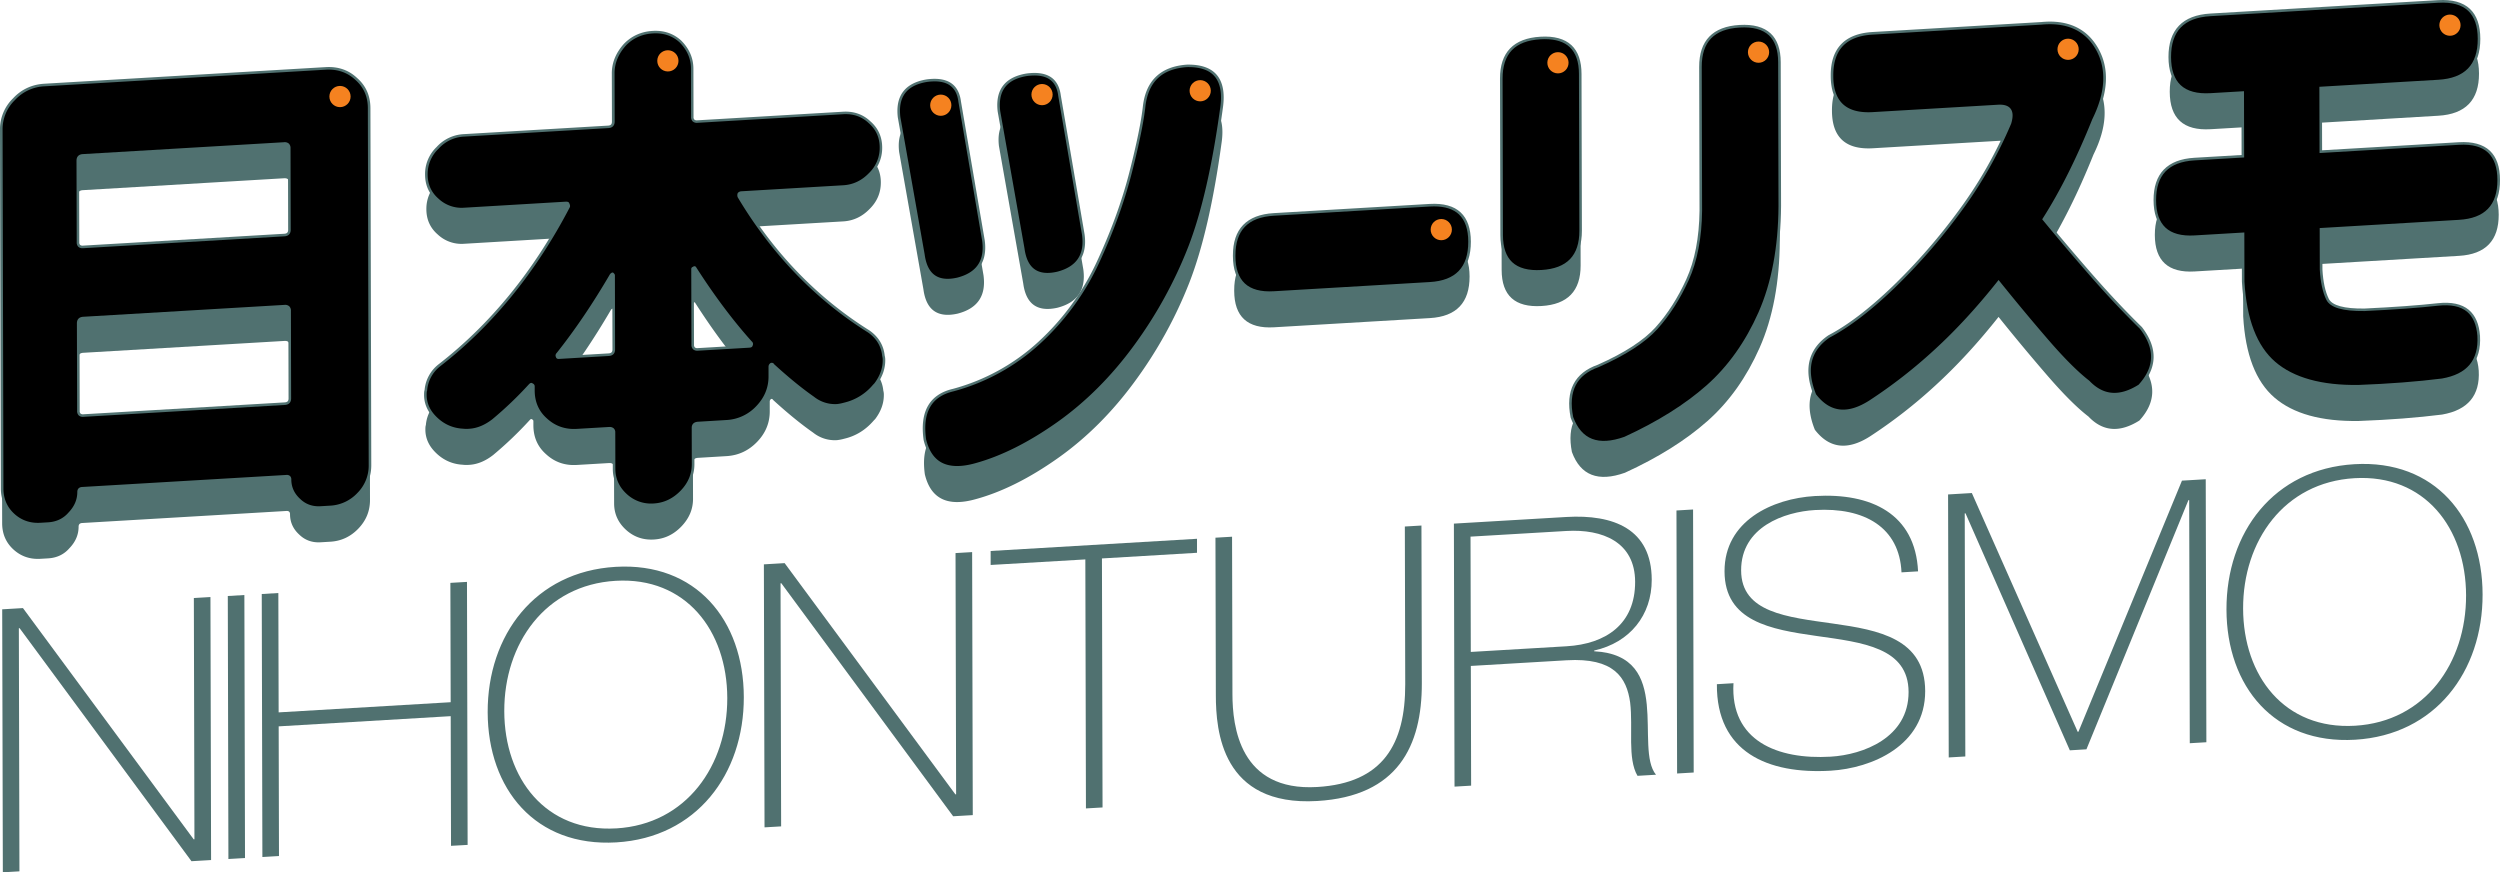 <svg xmlns="http://www.w3.org/2000/svg" viewBox="0 0 2905.43 1013.79"><defs><style>.cls-1{fill:#507170;}.cls-2{fill:#f58220;}</style></defs><g id="Layer_2" data-name="Layer 2"><g id="Layer_1-2" data-name="Layer 1"><path class="cls-1" d="M2.56,708.13l24.11-1.43L225.09,975.44l.88-.05L225.29,695l19.29-1.14.74,305.66-22.8,1.35L22.78,730.05l-.87.06.68,282.54L3.3,1013.79Z"/><path class="cls-1" d="M264.74,692.65,284,691.51l.74,305.67-19.29,1.13Z"/><path class="cls-1" d="M323.87,844.15l.36,150.7L304.94,996l-.74-305.67,19.29-1.14.34,138.71,199.93-11.81-.34-138.7,19.3-1.14.74,305.66L524.16,983l-.36-150.69Z"/><path class="cls-1" d="M716.22,979c-93.83,5.54-149.24-61.83-149.46-151.3S621.62,664.3,715.44,658.77c93.39-5.52,148.81,61.86,149,151.33S809.61,973.47,716.22,979Zm0-16.26c81.55-4.82,129.18-73.14,129-151.48S797,670.22,715.48,675c-82,4.84-129.62,73.16-129.43,151.51S634.19,967.56,716.18,962.72Z"/><path class="cls-1" d="M887.76,655.87l24.12-1.42L1110.3,923.18l.87,0-.68-280.41,19.3-1.14.74,305.67-22.8,1.34L908,677.8l-.88.05.69,282.55-19.3,1.14Z"/><path class="cls-1" d="M1151.3,656.58l0-16.26,239.83-14.16,0,16.27L1280.65,649l.7,289.4-19.3,1.13-.7-289.39Z"/><path class="cls-1" d="M1431.87,623.75l.44,183.23c.09,36.82,8.17,113,98.49,107.65,76.72-4.53,102.49-50.15,102.32-119.51l-.45-183.22,19.3-1.14.44,183.23c.18,72.77-27.75,131.37-121.58,136.91-111.36,6.57-117.71-82.11-117.81-122.78l-.45-183.23Z"/><path class="cls-1" d="M1689.67,608.53l130.65-7.71c54.81-3.24,99.14,13.84,99.28,72.92.1,41.1-25.25,73-66.89,82.3v.86c46.49,2.39,58,30.4,61.11,61.9s-2,66.06,10.72,81.58l-21.49,1.26c-11.89-20.27-5-55.79-8.53-85.12-4-29.31-19-52.4-73.79-49.17l-111.37,6.58.34,139.13-19.29,1.14Zm131,142.55c45.6-2.69,79.74-25.68,79.63-74.92-.12-46.23-37.87-61.56-80-59.07L1709,623.66l.32,134Z"/><path class="cls-1" d="M1948.34,593.26l19.3-1.14.73,305.67-19.29,1.14Z"/><path class="cls-1" d="M2209.87,665.17c-2.32-52.1-42.72-75.83-100.6-72.42-35.51,2.1-85.9,19.63-85.78,70.15.12,49.23,53.63,54.21,106.71,61.78,53.52,7.54,107,17.66,107.19,78.45.15,63.35-62,89.72-109.84,92.54-73.22,4.32-132.92-21.7-132.24-100.52L2014.6,794c-3.78,67,51.09,89,112.91,85.39,37.7-2.22,90.71-22,90.59-75.14-.13-51.8-53.64-57.63-107.16-65.17-53.08-7.57-106.59-16.83-106.74-75.05-.14-58.65,55.49-84.63,105-87.55,65.33-3.86,116.7,20.51,119.93,87.54Z"/><path class="cls-1" d="M2264,574.63l27.62-1.63,123,277.46.88-.05,120.32-291.83,27.62-1.63.74,305.66-19.29,1.14-.68-282.54-.88,0L2424.79,870.84,2405.5,872,2284.24,596.55l-.88.06.69,282.54-19.29,1.14Z"/><path class="cls-1" d="M2737,859.69c-93.83,5.54-149.24-61.83-149.46-151.31S2642.37,545,2736.2,539.48c93.38-5.52,148.8,61.86,149,151.33S2830.36,854.18,2737,859.69Zm0-16.26c81.55-4.82,129.18-73.14,129-151.48s-48.13-141-129.68-136.21c-82,4.84-129.63,73.16-129.44,151.51S2654.94,848.27,2736.93,843.43Z"/><path class="cls-1" d="M1.5,191.29a48.27,48.27,0,0,1,14.72-35.56q14.18-15.28,35.49-16.55l326.84-19.29q21.32-1.26,35.56,12.36,14.82,13,14.89,33.81l1,415.09q0,19.08-13.54,33.18t-32.53,15.22l-11.25.67q-14.81.87-24.9-8.94-10.68-9.78-10.71-23.65,0-4.05-4.16-3.81l-237.43,14c-2.77.16-4.14,1.6-4.13,4.29q0,13.88-10.6,24.91Q71.3,648,55.9,648.92l-8.88.52q-18.36,1.08-31.41-10.87T2.51,608.12Zm334.64,21.3c0-3.85-2-5.66-5.94-5.43L96.32,221c-3.95.23-5.91,2.28-5.91,6.13l.23,94.81q0,5.79,5.94,5.43l233.88-13.8q5.91-.36,5.91-6.13ZM91.12,517.9q0,5.77,5.93,5.43l233.88-13.81c3.94-.23,5.92-2.27,5.91-6.13l-.25-101.75q0-5.77-5.93-5.43L96.78,410q-5.93.36-5.91,6.14Z"/><path class="cls-1" d="M861.53,264.26a4.32,4.32,0,0,0-3,1.33,5.17,5.17,0,0,0,0,3.47q58.86,98.87,150.79,156.47,15.42,10.67,17.24,28.47a17.16,17.16,0,0,1,.61,5.17q0,14.46-10,27.76l-1.77,1.84q-14.18,16.46-34.3,21.11a51.22,51.22,0,0,1-8.29,1.64A40.17,40.17,0,0,1,945,502.76q-21.36-14.92-46.88-38.28c0-.38-.29-.66-.89-.82a1.42,1.42,0,0,0-1.48.38,3.5,3.5,0,0,0-1.17,2.38l0,11.56q.06,20.25-14.71,35.56t-35.5,16.55l-33.15,2q-5.93.35-5.91,5.55l.1,42.21q0,17.91-13.54,32T760,627q-19,1.13-32.6-11.37t-13.69-30.42l-.11-42.2c0-3.47-2-5.09-5.93-4.85l-37.3,2.2Q649.6,541.6,634.77,528q-14.85-13-14.89-33.81v-4.63a2.12,2.12,0,0,0-1.78-2.2q-.6-1.12-2.37.72a429.82,429.82,0,0,1-42.54,40.67q-13.6,10.63-27.8,11.47a36,36,0,0,1-7.7-.12q-19.54-1.15-33.2-16-10.11-11-10.13-24.84c0-2.7.18-4.44.58-5.24a40.89,40.89,0,0,1,15.92-29.27q91-70.71,150-184c.38-.79.19-1.94-.6-3.44,0-.77-1-1.1-3-1l-117.82,7a40.34,40.34,0,0,1-30.82-10.9q-13.07-11.38-13.1-29.3a41.78,41.78,0,0,1,12.95-30.83,43.94,43.94,0,0,1,30.76-14.54l167.56-9.89c3.94-.23,5.92-2.27,5.91-6.13l-.14-56.08q0-17.91,13.54-33.18,13-13.47,32.54-14.64,18.95-1.11,32,10.83,13.65,13.66,13.7,31.58l.14,56.07q0,5.79,5.93,5.44l169.34-10q18.35-1.08,30.82,10.9,13.05,11.37,13.1,29.29t-12.95,30.84q-13,13.48-30.76,14.53ZM647.62,455c0,.78.59,1.12,1.78,1l58-3.43c3.94-.23,5.92-2.27,5.91-6.13l-.21-86.14c0-.38-.4-.93-1.19-1.66-.39,0-1,.44-1.77,1.26q-30.07,51.51-62,91.55C647,452.7,646.82,453.87,647.62,455Zm157.49-13.92q0,5.78,5.93,5.43l59.8-3.53c1.57-.09,2.37-.52,2.37-1.3a2.43,2.43,0,0,0-.6-3.43Q839.94,402,807.85,351.85c-.4-.74-1-.71-1.78.1a1.11,1.11,0,0,0-1.18,1.23Z"/><path class="cls-1" d="M1115.32,158.5,1143,319.93q4.82,35.57-30.09,44.56-34.93,7.85-39.75-28.3l-28.22-159.65q-4.23-36.18,31.88-42.36Q1111.69,129.23,1115.32,158.5Zm18.78,421.56Q1085,594,1074.82,551.18q-6.64-48.16,33-57.45a238.67,238.67,0,0,0,99.94-55.05A293.17,293.17,0,0,0,1276,345.32q25-53.81,37.94-104.29t15.8-77.26q5.22-43.67,49.63-46.87,47.37-1.07,40.39,48.5-14,102.6-37.51,163a503.11,503.11,0,0,1-63.09,114.45q-39.54,54.09-89.49,89.42T1134.1,580.06Zm97.27-428.41L1259,313.08q4.82,35.57-30.09,44.56-34.94,7.85-39.75-28.3l-28.22-159.65q-4.23-36.18,31.88-42.36Q1227.74,122.38,1231.37,151.65Z"/><path class="cls-1" d="M1434.35,338v-.57q-.12-45.1,46.07-47.82l181.18-10.7q46.19-2.73,46.3,42.37.11,45.68-46.08,48.4l-181.18,10.69Q1434.46,383.09,1434.35,338Z"/><path class="cls-1" d="M1745.18,313.86l-.44-182.11q-.1-44.5,45.49-47.2,46.18-2.73,46.29,41.79l.44,182.11q.11,44.52-45.49,47.2Q1745.3,358.38,1745.18,313.86Zm112.29,151.81q46.72-20.68,67.7-43.9t36-56.18q15-33,15.5-80.42l-.41-167.08q-.11-44.52,45.49-47.21,46.19-2.73,46.29,41.79l.4,167.08Q2068,352.06,2045.05,404t-60.79,85.4q-37.83,33.47-95.79,60-46.74,16.64-61.65-24.11Q1817.84,479.57,1857.47,465.67Z"/><path class="cls-1" d="M2129.06,128.73v-.58Q2129,81.9,2176.32,79.1l196-11.57q45.59-4.43,64.92,30T2433,179.59q-27.07,67.51-57.75,115.59Q2402,327.72,2431,361t57,60.52q27.32,35.4-1.61,67.17-34.3,21.68-59.23-4.6-19.59-15-48.09-48t-56.42-67.79q-36,45.5-73.53,79.8a577.81,577.81,0,0,1-75.95,59.12q-39,24.85-64-7.79-17.86-44.61,16.42-68,33.7-17.59,74.77-57a684,684,0,0,0,77.07-88.39,497.48,497.48,0,0,0,58.38-102.32q6.45-21.19-13.67-20l-145.66,8.6Q2129.17,175,2129.06,128.73Z"/><path class="cls-1" d="M2521.62,106.71q-.1-46.24,47.26-49L2833.55,42q47.35-2.79,47.48,43.45t-47.26,49.05L2697,142.61l.17,74,160.46-9.47q46.18-2.73,46.3,42.37t-46.08,47.82l-160.46,9.47.12,46.83q1.23,21.92,7.48,34.54t43,12.21q52.1-2.49,85.26-6.19,44.4-4.94,47.46,36.52,2.46,43.21-42.52,51.07-43.22,5.45-97.1,7.47-65.14.94-97.77-27.18t-36.35-94.42l-.14-55.5-56.25,3.32q-46.18,2.73-46.29-42.37t46.07-47.82l56.25-3.32-.18-74-37.3,2.2Q2521.73,153,2521.62,106.71Z"/><path d="M1.5,150.91a48.26,48.26,0,0,1,14.72-35.56Q30.4,100.07,51.71,98.8L378.55,79.51q21.32-1.26,35.56,12.35,14.82,13,14.89,33.82l1,415.09q0,19.08-13.54,33.18t-32.53,15.22l-11.25.66q-14.82.88-24.9-8.93-10.68-9.78-10.71-23.66,0-4-4.16-3.8l-237.43,14c-2.77.16-4.14,1.6-4.13,4.29q0,13.88-10.6,24.91-9.47,11-24.85,11.87l-8.88.53q-18.36,1.08-31.41-10.87T2.51,567.74Zm334.64,21.3c0-3.85-2-5.66-5.94-5.43L96.32,180.59q-5.92.34-5.91,6.13l.23,94.81c0,3.86,2,5.66,5.94,5.43l233.88-13.81q5.91-.34,5.9-6.13Zm-245,305.3q0,5.79,5.93,5.44l233.88-13.81c3.94-.23,5.92-2.27,5.91-6.13l-.25-101.75c0-3.85-2-5.67-5.93-5.43L96.78,369.63q-5.93.36-5.91,6.13Z"/><path class="cls-1" d="M44,610.65A42.28,42.28,0,0,1,14.6,599.3C5.61,591.07,1,580.46,1,567.75L0,150.92H0a50,50,0,0,1,15.16-36.63c9.64-10.4,21.92-16.13,36.46-17L378.46,78c14.57-.86,26.91,3.44,36.69,12.77,10.13,8.88,15.31,20.64,15.35,34.89l1,415.1c0,13.05-4.67,24.57-14,34.22S397,589.9,384,590.67l-11.25.66c-10.26.61-19-2.54-26-9.36-7.38-6.75-11.15-15.08-11.17-24.72a2.56,2.56,0,0,0-.55-1.86,2.89,2.89,0,0,0-2-.45L95.57,569c-2,.11-2.73.89-2.72,2.79,0,9.6-3.69,18.34-11,26C75.34,605.23,66.62,609.4,56,610l-8.88.53C46.08,610.62,45.05,610.65,44,610.65ZM382,80.9c-1.12,0-2.25,0-3.4.1L51.8,100.3a49.48,49.48,0,0,0-34.48,16.07A47,47,0,0,0,3,150.91L4,567.74c0,11.84,4.27,21.71,12.61,29.35s18.55,11.16,30.31,10.47l8.88-.52c9.8-.58,17.8-4.4,23.8-11.36,6.83-7.09,10.26-15.12,10.24-23.93,0-3.47,2-5.58,5.54-5.79l237.43-14a5.56,5.56,0,0,1,4.26,1.26,5.37,5.37,0,0,1,1.49,4c0,8.77,3.46,16.36,10.23,22.55,6.41,6.24,14.4,9.1,23.79,8.55l11.25-.67a46.51,46.51,0,0,0,31.54-14.76,44.88,44.88,0,0,0,13.12-32.13l-1-415.1c0-13.35-4.87-24.35-14.38-32.69C404.7,85,394.27,80.9,382,80.9ZM96.4,484.47a6.86,6.86,0,0,1-4.86-1.65,7,7,0,0,1-1.92-5.3l-.25-101.75c0-4.64,2.59-7.35,7.32-7.63l233.88-13.81a7.23,7.23,0,0,1,5.6,1.63,7,7,0,0,1,1.92,5.3L338.34,463c0,4.64-2.59,7.35-7.32,7.63L97.14,484.44ZM331.31,357.31h-.56L96.87,371.13c-3.16.19-4.51,1.57-4.5,4.63l.25,101.75a4.17,4.17,0,0,0,1,3.13,4.46,4.46,0,0,0,3.36.81l233.88-13.81c3.16-.18,4.51-1.57,4.5-4.63l-.25-101.75a4.16,4.16,0,0,0-1-3.12A4,4,0,0,0,331.31,357.31ZM95.93,288.48a6.84,6.84,0,0,1-4.86-1.64,7,7,0,0,1-1.93-5.31l-.23-94.81c0-4.64,2.59-7.35,7.32-7.63l233.88-13.81a7.27,7.27,0,0,1,5.6,1.63,7,7,0,0,1,1.93,5.3l.22,94.81c0,4.64-2.58,7.35-7.31,7.63L96.67,288.46ZM330.86,168.26l-.57,0L96.41,182.08c-3.16.19-4.5,1.57-4.5,4.63l.23,94.82a4.25,4.25,0,0,0,1,3.12,4.46,4.46,0,0,0,3.37.81l233.88-13.8c3.16-.19,4.5-1.57,4.49-4.63l-.22-94.82a4.21,4.21,0,0,0-1-3.12A4,4,0,0,0,330.86,168.26Z"/><path d="M861.53,223.88a4.32,4.32,0,0,0-3,1.33,5.17,5.17,0,0,0,0,3.47q58.86,98.86,150.79,156.47,15.42,10.67,17.24,28.47a17.11,17.11,0,0,1,.61,5.17q0,14.44-10,27.76l-1.77,1.84q-14.18,16.46-34.3,21.11a51.22,51.22,0,0,1-8.29,1.64A40.17,40.17,0,0,1,945,462.38q-21.36-14.92-46.88-38.29c0-.38-.29-.65-.89-.81a1.42,1.42,0,0,0-1.48.37,3.5,3.5,0,0,0-1.17,2.39l0,11.56q.06,20.25-14.71,35.56t-35.5,16.55l-33.15,2q-5.93.34-5.91,5.55l.1,42.2q0,17.93-13.54,32T760,586.63q-19,1.13-32.6-11.37t-13.69-30.42l-.11-42.2q0-5.2-5.93-4.85l-37.3,2.2q-20.73,1.22-35.56-12.36-14.85-13-14.89-33.81v-4.63a2.12,2.12,0,0,0-1.78-2.2c-.4-.75-1.19-.51-2.37.71a428.78,428.78,0,0,1-42.54,40.68q-13.6,10.64-27.8,11.47a35.13,35.13,0,0,1-7.7-.13q-19.54-1.14-33.2-16-10.11-11-10.13-24.84c0-2.7.18-4.44.58-5.24a40.89,40.89,0,0,1,15.92-29.27q91-70.71,150-184.06c.38-.79.19-1.93-.6-3.43,0-.77-1-1.1-3-1l-117.82,7A40.38,40.38,0,0,1,508.61,232q-13.07-11.37-13.1-29.29a41.78,41.78,0,0,1,12.95-30.83,43.9,43.9,0,0,1,30.76-14.54l167.56-9.89c3.94-.23,5.92-2.27,5.91-6.13l-.14-56.08q0-17.91,13.54-33.18,13-13.47,32.54-14.64,18.95-1.11,32,10.83,13.65,13.67,13.7,31.57l.13,56.08q0,5.79,5.94,5.43l169.34-10q18.35-1.08,30.82,10.9,13.05,11.37,13.1,29.29t-12.95,30.83q-13,13.5-30.76,14.54ZM647.62,414.6c0,.77.59,1.12,1.78,1l58-3.43c3.94-.23,5.92-2.27,5.91-6.13L713.12,320c0-.38-.4-.93-1.19-1.66q-.6,0-1.77,1.26-30.07,51.51-62,91.54C647,412.32,646.82,413.49,647.62,414.6Zm157.49-13.93q0,5.79,5.93,5.44l59.8-3.53c1.57-.1,2.37-.52,2.37-1.3a2.43,2.43,0,0,0-.6-3.43q-32.67-36.24-64.76-86.38c-.4-.75-1-.71-1.78.1a1.11,1.11,0,0,0-1.18,1.23Z"/><path class="cls-1" d="M756.91,588.22a43.91,43.91,0,0,1-30.56-11.86c-9.38-8.58-14.16-19.18-14.18-31.51l-.11-42.21a3.41,3.41,0,0,0-.83-2.56,4.69,4.69,0,0,0-3.51-.8l-37.3,2.21c-14.19.83-26.52-3.46-36.67-12.75-10.16-8.9-15.34-20.66-15.37-34.92V449.2c0-.38,0-.59-.67-.77l-.45-.12-.45.43a431.25,431.25,0,0,1-42.66,40.79c-9.3,7.27-18.93,11.24-28.67,11.81a36.53,36.53,0,0,1-8-.13c-13.33-.8-24.81-6.33-34.13-16.43-7-7.56-10.5-16.26-10.52-25.86,0-3.44.3-4.86.61-5.63a42.53,42.53,0,0,1,16.46-30.06c60.23-46.8,110.55-108.56,149.57-183.57.07-.15,0-.8-.6-2l-.08-.14a5.78,5.78,0,0,0-1.47,0l-117.83,6.95a42,42,0,0,1-31.92-11.29c-9-7.81-13.55-18-13.58-30.4a43.41,43.41,0,0,1,13.39-31.9,45.52,45.52,0,0,1,31.73-15l167.56-9.9c3.16-.18,4.51-1.57,4.5-4.63l-.14-56.07C711,73,715.71,61.46,725,51.05c8.94-9.27,20.22-14.35,33.57-15.14,13-.76,24.12,3,33.1,11.23,9.4,9.4,14.16,20.37,14.19,32.67l.13,56.08a4.22,4.22,0,0,0,1,3.12,4.46,4.46,0,0,0,3.37.82l169.34-10c12.61-.74,23.36,3.06,32,11.32,8.95,7.8,13.53,18,13.56,30.37a43.45,43.45,0,0,1-13.4,31.9c-8.87,9.21-19.55,14.25-31.72,15l-118.42,7a2.85,2.85,0,0,0-1.73.65,3.65,3.65,0,0,0,.06,2c38.93,65.35,89.47,117.78,150.22,155.83,10.62,7.34,16.63,17.23,17.92,29.42a18.89,18.89,0,0,1,.63,5.48c0,9.93-3.44,19.58-10.3,28.68l-.12.13-1.77,1.84a65,65,0,0,1-35,21.53,53.24,53.24,0,0,1-8.54,1.68,41.86,41.86,0,0,1-28.86-9.08c-14.18-9.9-30-22.83-47-38.36l-.39-.36a1.94,1.94,0,0,0-.64,1.19l0,11.57c0,13.83-5.06,26.14-15.13,36.6a53.76,53.76,0,0,1-36.49,17l-33.15,2c-4,.23-4.51,2.18-4.5,4.05l.1,42.2c0,12.29-4.67,23.41-14,33.07S772.6,587.39,760,588.13C759,588.19,757.94,588.22,756.91,588.22Zm-48.57-92a7,7,0,0,1,4.95,1.64,6.21,6.21,0,0,1,1.77,4.74l.11,42.2c0,11.46,4.47,21.32,13.2,29.31a41.33,41.33,0,0,0,31.5,11c11.78-.69,22.19-5.65,31-14.72s13.15-19.5,13.12-31l-.1-42.2c0-4.27,2.59-6.78,7.32-7.06l33.16-2a50.76,50.76,0,0,0,34.5-16.09c9.51-9.88,14.33-21.49,14.29-34.52l0-11.56a4.94,4.94,0,0,1,1.59-3.43,3,3,0,0,1,3-.78,2.57,2.57,0,0,1,1.84,1.45c16.74,15.32,32.35,28.06,46.4,37.87a39.08,39.08,0,0,0,26.91,8.5,49.36,49.36,0,0,0,8-1.61,62,62,0,0,0,33.53-20.63l1.76-1.83c6.42-8.55,9.67-17.56,9.65-26.79a15,15,0,0,0-.53-4.68l-.07-.34c-1.16-11.36-6.75-20.57-16.6-27.39-61.14-38.29-112-91.11-151.23-156.93l-.13-.27a6.63,6.63,0,0,1,0-4.44l.1-.33.24-.24a5.82,5.82,0,0,1,4-1.79l118.42-7c11.4-.67,21.41-5.41,29.77-14.08a40.54,40.54,0,0,0,12.53-29.78c0-11.44-4.26-20.91-12.59-28.17-8-7.7-18-11.23-29.74-10.53l-169.34,10a7.24,7.24,0,0,1-5.6-1.62,7,7,0,0,1-1.93-5.3l-.13-56.08c0-11.48-4.49-21.74-13.26-30.52-8.31-7.6-18.71-11.11-30.85-10.39-12.58.74-23.19,5.51-31.55,14.18-8.72,9.8-13.14,20.62-13.12,32.14l.14,56.08c0,4.64-2.59,7.35-7.32,7.63l-167.56,9.89a42.59,42.59,0,0,0-29.75,14.06A40.55,40.55,0,0,0,497,202.7c0,11.44,4.26,20.92,12.58,28.16a39.11,39.11,0,0,0,29.75,10.54l117.82-7c1.92-.11,3.11.15,3.85.85a2.22,2.22,0,0,1,.66,1.18c.92,1.85,1.09,3.34.49,4.54-39.23,75.44-89.82,137.52-150.39,184.58a39.64,39.64,0,0,0-15.35,28.23l0,.28-.13.24c-.1.21-.43,1.14-.42,4.57,0,8.83,3.29,16.85,9.73,23.83,8.79,9.54,19.62,14.75,32.19,15.49l.18,0a34.75,34.75,0,0,0,7.34.1c9.12-.54,18.19-4.29,27-11.16a428.16,428.16,0,0,0,42.35-40.5c.83-.85,1.9-1.78,3.15-1.61a2.06,2.06,0,0,1,1.23.63,3.55,3.55,0,0,1,2.38,3.48v4.62c0,13.37,4.87,24.37,14.37,32.69,9.55,8.75,21.15,12.78,34.49,12l37.3-2.2Zm-59.23-79.1a3.13,3.13,0,0,1-2.24-.75,2.36,2.36,0,0,1-.71-1.31c-.55-1-1.11-2.85.91-5,21.11-26.52,41.9-57.24,61.79-91.32l.22-.28c1.11-1.16,1.94-1.67,2.76-1.72l.64,0,.47.44c1.17,1.08,1.67,1.9,1.67,2.76l.21,86.14c0,4.64-2.59,7.35-7.32,7.63l-58,3.43Zm62.25-96.7c-20,34.16-40.81,65-62,91.57l-.09.1c-.91.95-.64,1.32-.44,1.59l.27.44h.2l58-3.42c3.16-.19,4.51-1.58,4.5-4.63l-.21-85.89Zm99,87.17a6.84,6.84,0,0,1-4.86-1.65,7,7,0,0,1-1.92-5.3h0l-.22-87.88a2.56,2.56,0,0,1,2-2.64,2.63,2.63,0,0,1,2.05-.71,2.33,2.33,0,0,1,1.7,1.25c21.24,33.17,43,62.14,64.53,86.09a3.87,3.87,0,0,1,1,5c-.17.95-.95,2.15-3.73,2.31l-59.8,3.53Zm-4-94.57.21,87.61a4.22,4.22,0,0,0,1,3.13,4.5,4.5,0,0,0,3.37.81l59.8-3.53a4.49,4.49,0,0,0,1-.14v-.1l.24-.38c.29-.45.42-.79-.36-1.51l-.1-.1c-21.6-24-43.31-52.9-64.55-86l-.19.2Z"/><path d="M1115.32,118.12,1143,279.54q4.82,35.58-30.1,44.57-34.92,7.84-39.74-28.3l-28.22-159.66q-4.23-36.16,31.88-42.35Q1111.69,88.85,1115.32,118.12Zm18.78,421.56q-49.12,13.88-59.29-28.88-6.63-48.18,33-57.45a238.78,238.78,0,0,0,99.94-55.05A293.17,293.17,0,0,0,1276,304.94q25-53.81,37.94-104.29t15.8-77.26q5.22-43.68,49.63-46.87,47.37-1.06,40.39,48.49-14,102.6-37.51,163a503.11,503.11,0,0,1-63.09,114.45q-39.54,54.09-89.5,89.41T1134.1,539.68Zm97.27-428.41L1259,272.69q4.82,35.58-30.09,44.57-34.94,7.85-39.75-28.3L1160.94,129.3q-4.23-36.17,31.88-42.35Q1227.74,82,1231.37,111.27Z"/><path class="cls-1" d="M1112.39,544.56c-8,0-14.89-1.67-20.59-5-9-5.3-15.23-14.85-18.44-28.39l0-.14c-4.53-32.87,7-52.76,34.17-59.13a238.2,238.2,0,0,0,99.27-54.69,293,293,0,0,0,67.83-92.88c16.57-35.63,29.3-70.63,37.85-104s13.84-59.35,15.76-77c3.57-29.81,20.73-46,51-48.21,15.83-.36,27.39,3.49,34.45,11.44,7.44,8.38,10,21.42,7.53,38.76-9.28,68.16-21.92,123.1-37.59,163.3a507,507,0,0,1-63.27,114.79c-26.35,36-56.57,66.22-89.85,89.75s-65.58,39.71-96,48.07A82.17,82.17,0,0,1,1112.39,544.56Zm-36.1-34c3,12.67,8.76,21.56,17,26.42,9.68,5.69,23.27,6.12,40.37,1.29h0c30.06-8.27,62-24.29,95-47.63s63-53.31,89.15-89.07a503.88,503.88,0,0,0,62.9-114.11c15.59-40,28.17-94.69,37.42-162.62,2.32-16.44,0-28.67-6.8-36.36C1405,81.2,1394.19,77.69,1379.36,78c-29,2.09-44.75,17-48.17,45.55-1.93,17.82-7.26,43.88-15.84,77.45s-21.38,68.76-38,104.55a296.09,296.09,0,0,1-68.52,93.83,241.23,241.23,0,0,1-100.57,55.39C1082.4,460.84,1072,479.06,1076.29,510.53ZM1101.39,327c-6.59,0-12.14-1.56-16.61-4.67-7.06-4.92-11.48-13.77-13.16-26.31l-28.21-159.59c-2.93-25,8.21-39.84,33.1-44.1,13.08-1.85,23.14-.15,29.93,5.05,5.72,4.38,9.21,11.29,10.36,20.53l27.63,161.39c3.32,24.53-7.18,40.08-31.2,46.27A54,54,0,0,1,1101.39,327Zm-15.23-232.4a66.11,66.11,0,0,0-9.18.69c-23.32,4-33.34,17.31-30.6,40.7l28.21,159.57c1.56,11.73,5.57,19.89,11.91,24.31s15,5.27,26,2.78c22.57-5.82,32-19.85,28.93-42.89L1113.83,118.3c-1-8.42-4.14-14.67-9.22-18.55C1100.13,96.31,1093.94,94.59,1086.16,94.59Zm131.28,225.55c-6.58,0-12.14-1.56-16.6-4.67-7.06-4.92-11.49-13.77-13.17-26.31l-28.2-159.59c-2.94-25,8.2-39.84,33.1-44.1,13.07-1.85,23.13-.15,29.92,5,5.73,4.38,9.21,11.29,10.36,20.53l27.63,161.39c3.32,24.53-7.18,40.08-31.2,46.27A53.93,53.93,0,0,1,1217.44,320.14Zm-15.22-232.4a66.14,66.14,0,0,0-9.19.69c-23.31,4-33.34,17.31-30.6,40.7l28.21,159.57c1.56,11.73,5.57,19.89,11.91,24.31s15,5.27,26,2.78c22.57-5.82,32.05-19.85,28.93-42.9l-27.63-161.44c-1-8.43-4.14-14.67-9.21-18.55C1216.18,89.46,1210,87.74,1202.22,87.74Z"/><path d="M1434.35,297.61V297q-.1-45.1,46.08-47.83l181.18-10.69q46.19-2.73,46.3,42.37.11,45.67-46.08,48.4L1480.64,340Q1434.46,342.71,1434.35,297.61Z"/><path class="cls-1" d="M1475.59,341.63c-13.44,0-23.83-3.37-30.94-10.06-7.8-7.33-11.77-18.75-11.8-33.95h0V297c-.07-30.86,15.91-47.46,47.49-49.32L1661.51,237c16-.93,28.09,2.39,36.08,9.91,7.8,7.33,11.77,18.76,11.81,33.95.07,31.25-15.91,48-47.49,49.9l-181.18,10.7C1479,341.58,1477.26,341.63,1475.59,341.63Zm191.07-101.76c-1.61,0-3.27,0-5,.15l-181.18,10.69c-30.13,1.78-44.74,16.93-44.67,46.32v.58c0,14.34,3.68,25,10.86,31.78,7.36,6.92,18.75,10,33.84,9.09l181.18-10.69c30.13-1.78,44.74-17.12,44.67-46.9,0-14.34-3.69-25-10.87-31.78C1689,243,1679.3,239.87,1666.66,239.87Z"/><path d="M1745.18,273.48l-.44-182.11q-.1-44.5,45.49-47.2,46.18-2.73,46.29,41.79l.44,182.1q.11,44.54-45.49,47.21Q1745.3,318,1745.18,273.48Zm112.29,151.8q46.72-20.67,67.7-43.89t36-56.19q15-33,15.5-80.42l-.41-167.07q-.11-44.52,45.49-47.21,46.19-2.73,46.29,41.79l.4,167.08q-.42,72.3-23.38,124.25T1984.26,449q-37.83,33.47-95.79,60-46.74,16.63-61.65-24.12Q1817.84,439.19,1857.47,425.28Z"/><path class="cls-1" d="M1864,515.35c-18.39,0-31.33-10-38.61-29.92l-.06-.23c-6.13-31.16,4.49-51.79,31.57-61.31,30.79-13.63,53.38-28.27,67.14-43.5s25.84-34.07,35.73-55.81,15-48.53,15.37-79.81l-.41-167.06c-.07-30.48,15.71-46.87,46.9-48.71,16-.94,28.23,2.38,36.22,9.9,7.7,7.24,11.62,18.47,11.66,33.39l.4,167.07c-.28,48.21-8.19,90.21-23.51,124.86s-35.9,63.57-61.17,85.93-57.55,42.56-96.16,60.24l-.12.05Q1875.19,515.35,1864,515.35Zm-35.75-30.84c9.69,26.37,29.2,33.94,59.63,23.13,38.31-17.56,70.4-37.66,95.36-59.74s45.27-50.63,60.41-84.89,23-75.87,23.26-123.65l-.4-167.07c0-14.05-3.64-24.55-10.71-31.21-7.37-6.92-18.81-10-34-9.08-29.73,1.75-44.15,16.7-44.08,45.7l.41,167.08c-.33,31.72-5.59,59-15.64,81s-22.22,41-36.24,56.57-37,30.45-68.2,44.25l-.11.05C1832.15,435.76,1822.44,454.67,1828.27,484.51Zm-41.9-167.58c-13.51,0-23.93-3.37-31-10.05-7.7-7.25-11.62-18.48-11.66-33.39l-.44-182.11c-.07-30.48,15.71-46.87,46.9-48.71,16-1,28.23,2.38,36.22,9.89C1834.06,59.81,1838,71,1838,86l.44,182.11c.07,30.48-15.71,46.87-46.9,48.71C1789.78,316.88,1788.05,316.93,1786.37,316.93Zm9-271.42c-1.62,0-3.3.05-5,.15-29.73,1.76-44.15,16.71-44.08,45.71l.44,182.11c0,14.06,3.64,24.56,10.72,31.21,7.36,6.92,18.8,10,34,9.09,29.72-1.76,44.14-16.71,44.07-45.71L1835,86c0-14.06-3.64-24.56-10.72-31.21C1817.78,48.61,1808.05,45.51,1795.34,45.51Z"/><path d="M2129.06,88.34v-.57q-.12-46.24,47.26-49l196-11.57q45.59-4.42,64.92,30T2433,139.21q-27.07,67.51-57.75,115.58,26.73,32.55,55.82,65.8t57,60.53q27.32,35.4-1.61,67.17-34.3,21.68-59.23-4.6-19.59-15-48.09-48t-56.42-67.79q-36,45.5-73.53,79.79a576.48,576.48,0,0,1-76,59.13q-39,24.86-64-7.79-17.88-44.61,16.42-68,33.7-17.59,74.77-57a684,684,0,0,0,77.07-88.39,497.94,497.94,0,0,0,58.38-102.32q6.45-21.19-13.67-20l-145.66,8.6Q2129.15,134.59,2129.06,88.34Z"/><path class="cls-1" d="M2142.08,479c-12.92,0-24.3-6.38-34-19.12l-.13-.16-.07-.19c-12.16-30.35-6.45-53.85,17-69.84l.15-.09c22.24-11.61,47.28-30.72,74.43-56.78a685.57,685.57,0,0,0,76.9-88.2,498.05,498.05,0,0,0,58.17-101.94c2.07-6.83,2-11.75-.29-14.62-2-2.59-6-3.73-11.88-3.38l-145.65,8.6c-16.35,1-28.79-2.45-37-10.15-8-7.51-12.05-19.22-12.09-34.8v-.58c-.08-31.63,16.3-48.64,48.67-50.55l196-11.57c30.83-3,53.17,7.35,66.31,30.76s11.67,51.35-4.18,83.41c-17.82,44.43-37.09,83.07-57.27,114.86,17.54,21.34,36.07,43.18,55.1,64.93,19.26,22,38.41,42.37,56.92,60.44l.14.16c18.63,24.15,18.06,47.39-1.7,69.09l-.13.15-.17.11c-23.41,14.79-43.95,13.2-61-4.75-13.05-10-29.27-26.24-48.21-48.18-18.57-21.51-37.16-43.83-55.28-66.37-23.59,29.65-48,56.06-72.53,78.5A580.9,580.9,0,0,1,2174,468Q2156.79,479,2142.08,479Zm-31.53-20.78c16.2,21.08,36.44,23.46,61.85,7.27a578.41,578.41,0,0,0,75.75-59c24.83-22.71,49.51-49.5,73.37-79.62l1.16-1.48,1.18,1.47c18.47,23,37.44,45.8,56.39,67.75s35,37.93,47.86,47.83l.17.16c16.17,17,34.87,18.5,57.17,4.47,18.75-20.68,19.22-41.94,1.47-65-18.54-18.11-37.72-38.48-57-60.54s-38.09-44.21-55.85-65.83l-.69-.85.58-.91c20.31-31.82,39.7-70.63,57.63-115.34l.05-.1c15.4-31.15,16.84-58.29,4.28-80.67S2402,25.77,2372.44,28.64l-196,11.58c-30.92,1.82-45.91,17.38-45.84,47.54v.58c0,14.72,3.79,25.7,11.15,32.62,7.56,7.11,19.25,10.26,34.74,9.34l145.66-8.6c6.87-.4,11.73,1.12,14.41,4.52,2.95,3.75,3.21,9.45.78,17.43l-.05.14a500.71,500.71,0,0,1-58.56,102.63A687.8,687.8,0,0,1,2201.46,335c-27.32,26.24-52.57,45.49-75,57.24C2104.13,407.51,2098.93,429.1,2110.55,458.24Z"/><path d="M2521.62,66.33q-.1-46.24,47.26-49L2833.55,1.66q47.35-2.8,47.48,43.45t-47.26,49.05L2697,102.23l.17,74,160.46-9.47q46.18-2.73,46.3,42.37T2857.85,257l-160.46,9.47.12,46.83q1.23,21.9,7.48,34.54T2748,360q52.1-2.49,85.26-6.19,44.4-4.94,47.46,36.51,2.46,43.23-42.52,51.08-43.22,5.44-97.1,7.47-65.14.94-97.77-27.19t-36.35-94.41l-.14-55.5-56.25,3.32q-46.18,2.73-46.29-42.37t46.07-47.82l56.25-3.32-.18-74-37.3,2.2Q2521.73,112.59,2521.62,66.33Z"/><path class="cls-1" d="M2737,450.4c-41.6,0-73.42-9.27-94.65-27.58-22-18.94-34.38-51.06-36.87-95.47l-.13-54-54.67,3.23c-15.95.94-28.08-2.4-36.07-9.91-7.8-7.33-11.77-18.76-11.81-34-.08-30.86,15.9-47.45,47.49-49.32l54.83-3.23-.17-71-35.72,2.11c-16.36,1-28.79-2.45-37-10.15-8-7.51-12.06-19.22-12.1-34.8-.07-31.63,16.3-48.64,48.67-50.55L2833.46.16c16.35-1,28.78,2.45,37,10.15,8,7.52,12.06,19.22,12.1,34.8.07,31.63-16.3,48.63-48.67,50.55l-135.36,8,.17,71,158.87-9.38c16-.93,28.09,2.39,36.08,9.91,7.8,7.33,11.77,18.76,11.81,34,.07,30.87-15.91,47.46-47.49,49.33l-159,9.38.11,45.42c.8,14.24,3.27,25.66,7.33,33.87,3.87,7.83,17.87,11.67,41.6,11.38,34.43-1.65,63.08-3.73,85.11-6.18,15.69-1.74,27.81.84,36,7.67,7.67,6.38,12.08,16.54,13.09,30.22,1.69,29.59-13,47.3-43.75,52.67-28.79,3.62-61.51,6.14-97.3,7.49ZM2608.3,270.18l.14,57.08c2.43,43.49,14.49,74.9,35.83,93.29S2698.19,448,2741,447.37c35.67-1.34,68.3-3.85,96.94-7.46,29.31-5.12,42.81-21.32,41.2-49.5-.95-12.81-5-22.28-12-28.11-7.57-6.29-18.93-8.65-33.78-7-22.09,2.46-50.81,4.54-85.35,6.19-25.37.31-39.9-4-44.38-13-4.24-8.57-6.81-20.39-7.64-35.12l-.12-48.32,161.87-9.56c30.13-1.78,44.74-16.93,44.67-46.32,0-14.34-3.69-25-10.86-31.77-7.37-6.93-18.76-10-33.85-9.1l-162,9.56-.19-77,138.19-8.16c30.92-1.82,45.92-17.38,45.85-47.54,0-14.72-3.79-25.7-11.16-32.62-7.56-7.12-19.25-10.26-34.73-9.34L2569,18.78c-30.92,1.82-45.92,17.38-45.85,47.54h0c0,14.73,3.79,25.7,11.15,32.63,7.56,7.11,19.25,10.25,34.74,9.33L2607.9,106l.19,77-57.67,3.41c-30.12,1.78-44.73,16.93-44.66,46.32,0,14.34,3.69,25,10.86,31.77,7.37,6.93,18.76,10,33.84,9.1Z"/><circle class="cls-2" cx="395.14" cy="112.19" r="12.33"/><circle class="cls-2" cx="776.19" cy="70.72" r="12.33"/><circle class="cls-2" cx="1093.35" cy="122.27" r="12.33"/><circle class="cls-2" cx="1211.03" cy="109.95" r="12.33"/><circle class="cls-2" cx="1394.83" cy="105.46" r="12.33"/><circle class="cls-2" cx="1675.01" cy="266.85" r="12.33"/><circle class="cls-2" cx="1810.61" cy="72.96" r="12.33"/><circle class="cls-2" cx="2043.72" cy="60.63" r="12.33"/><circle class="cls-2" cx="2403.47" cy="57.27" r="12.33"/><circle class="cls-2" cx="2847.28" cy="29.25" r="12.33"/></g></g></svg>